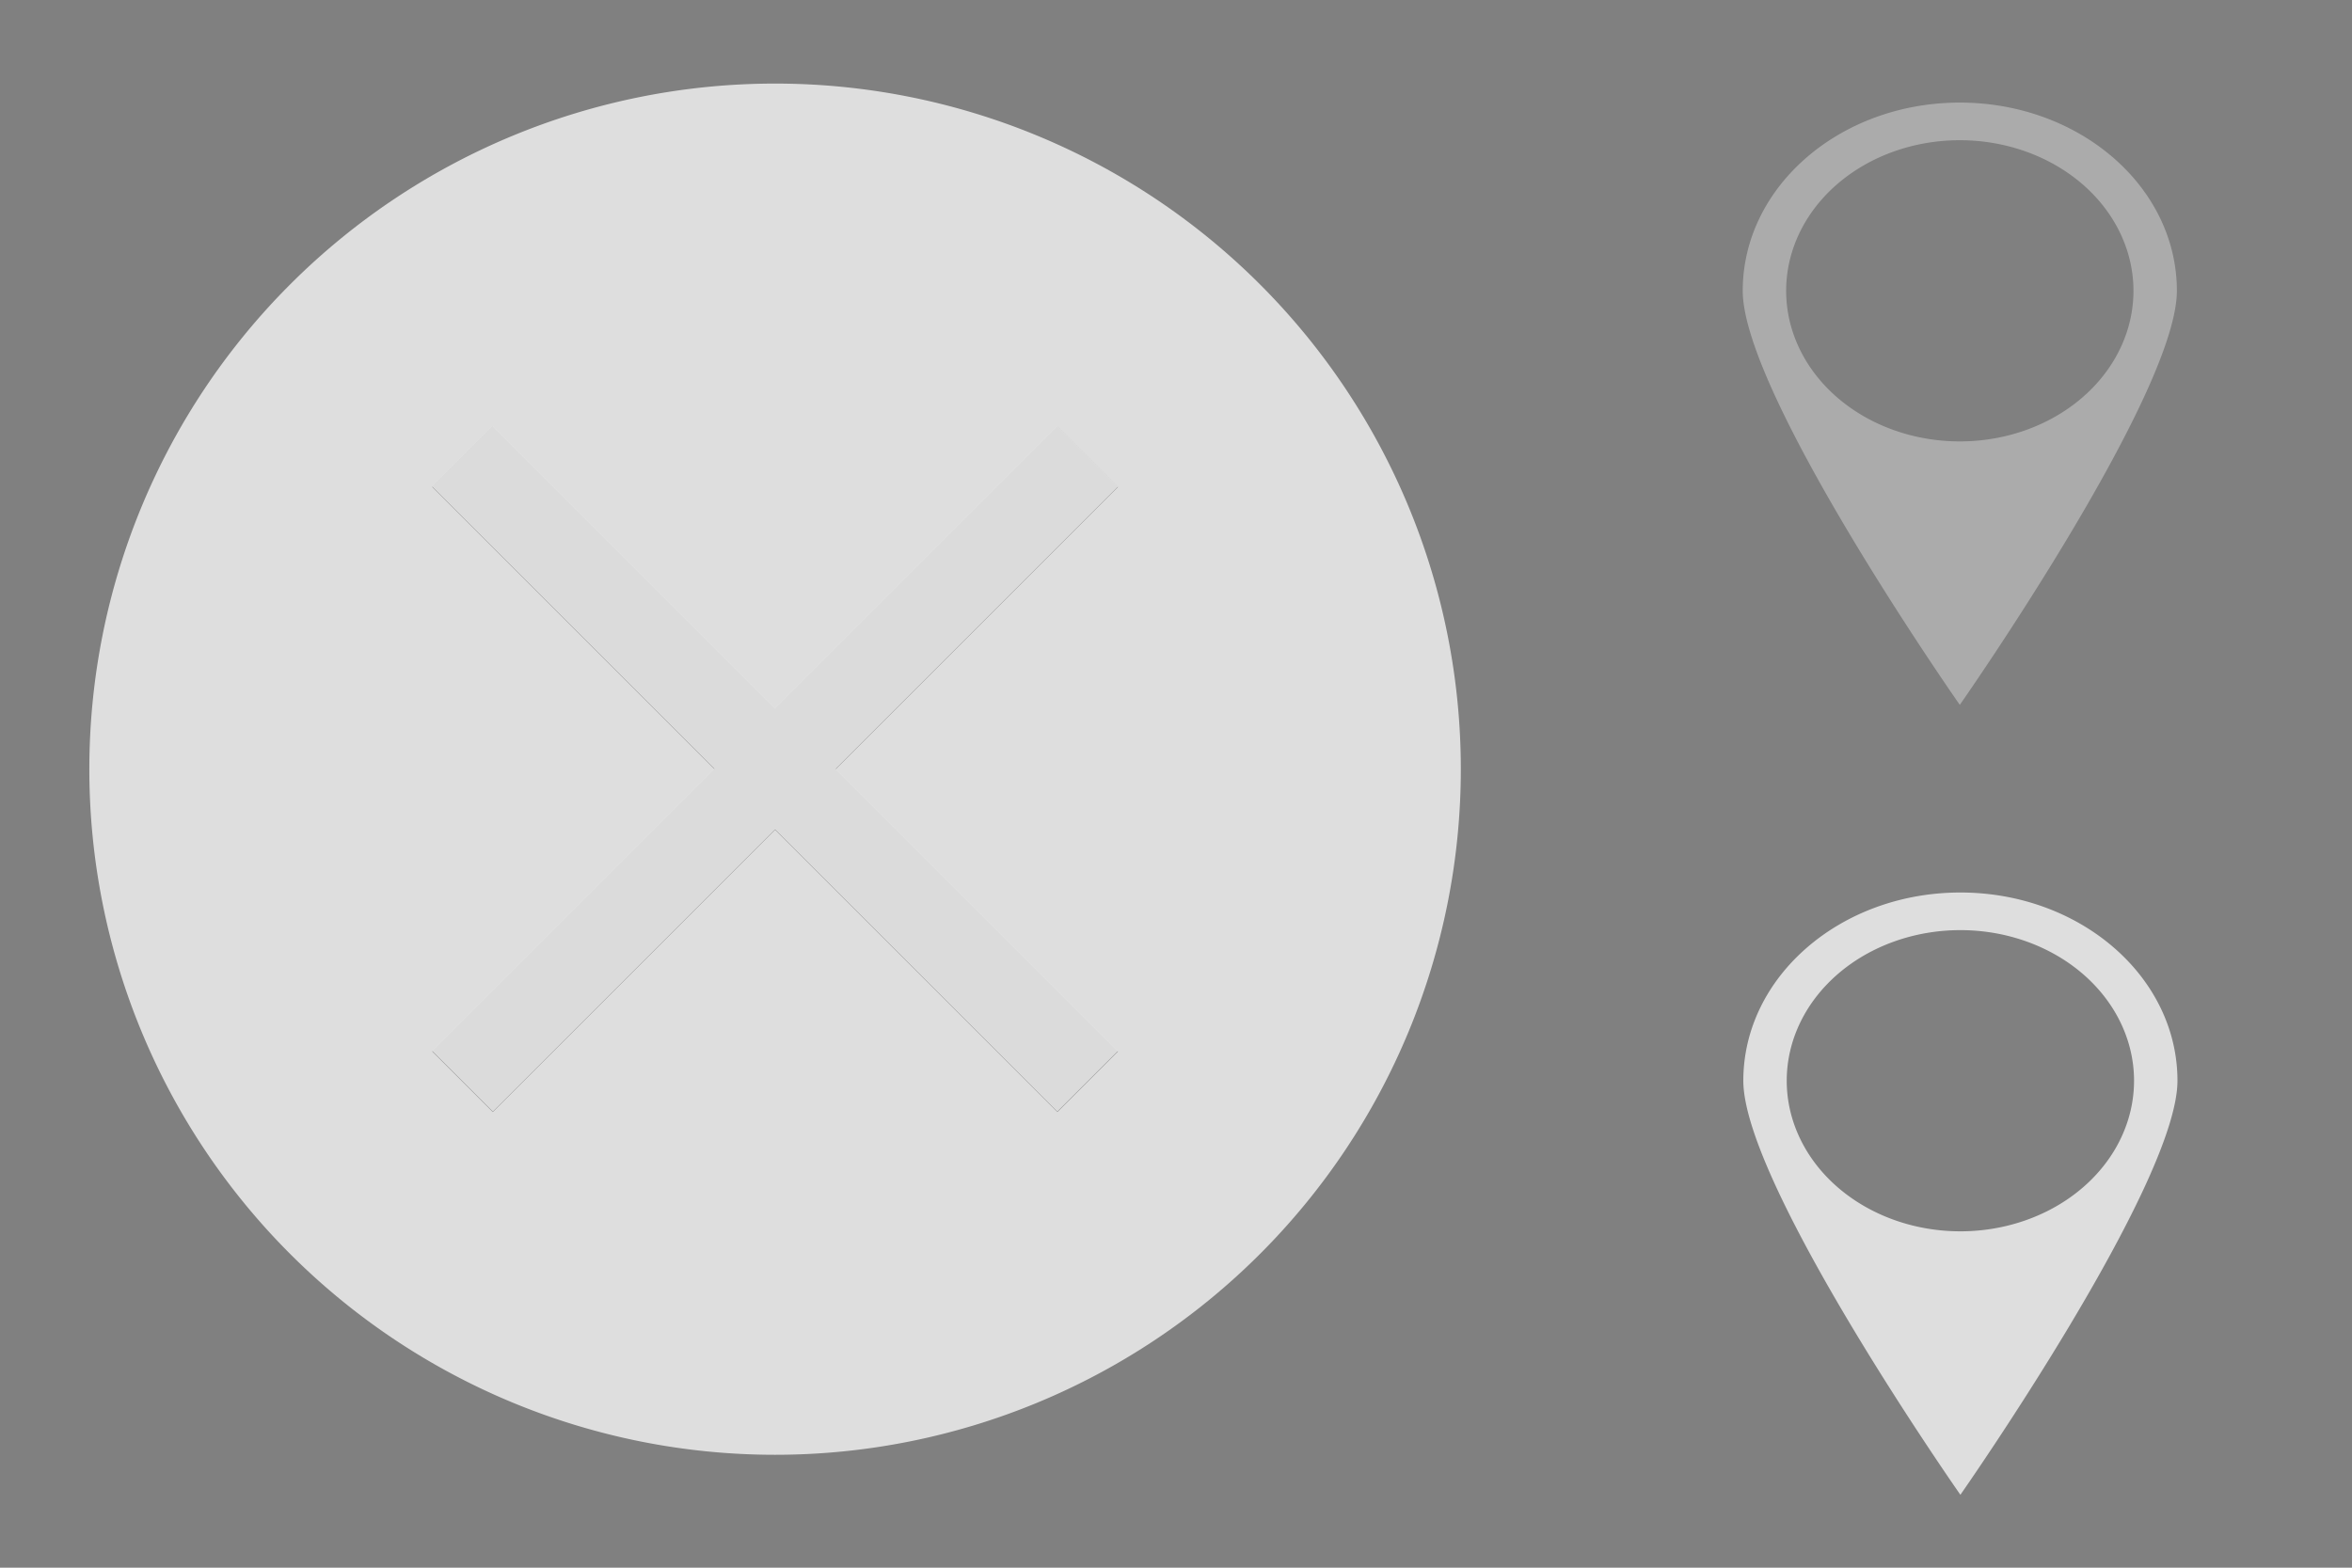 <svg xmlns="http://www.w3.org/2000/svg" xmlns:svg="http://www.w3.org/2000/svg" id="svg35" width="24" height="16" version="1.1" viewBox="0 0 24 16"><rect x="0" y="0" width="24" height="16" fill="#808080" stroke="none"/><defs id="defs3"><style id="current-color-scheme" type="text/css">.ColorScheme-Text{color:#31363b}.ColorScheme-NegativeText{color:#da4453}</style></defs><g id="edit-delete" transform="matrix(.727 0 0 .727 -237.09 -388.63)"><rect id="rect5" width="22" height="22" x="326" y="534.36" fill="none"/><circle id="circle7" cx="277.56" cy="-509.56" r="0"/><path id="path9" fill="currentColor" d="m337 535.74a9.625 9.625 0 0 0-9.625 9.625 9.625 9.625 0 0 0 9.625 9.625 9.625 9.625 0 0 0 9.625-9.625 9.625 9.625 0 0 0-9.625-9.625zm-3.962 4.812 3.962 3.962 3.962-3.962 0.851 0.851-3.962 3.962 3.962 3.962-0.851 0.851-3.962-3.962-3.962 3.962-0.851-0.851 3.962-3.962-3.962-3.962 0.851-0.851z" class="ColorScheme-NegativeText" style="fill:#dedede;fill-opacity:1"/><path id="path11" fill="#fff" fill-opacity=".712" d="m5.119 4.5-0.619 0.619 2.881 2.881-2.881 2.881 0.619 0.619 2.881-2.881 2.881 2.881 0.619-0.619-2.881-2.881 2.881-2.881-0.619-0.619-2.881 2.881-2.881-2.881z" transform="matrix(1.375 0 0 1.375 326 534.36)"/></g><g id="window-pin" transform="translate(62,-36)"><rect id="rect14" width="8" height="8" x="-46" y="44" fill="none"/><path style="color:#363636;fill:#dedede;fill-opacity:1;stroke:none;stroke-width:.413" id="path4" d="m -41.996,45.109 c -1.223,0 -2.215,0.86 -2.215,1.921 0,1.061 2.215,4.226 2.215,4.226 0,0 2.215,-3.165 2.215,-4.226 0,-1.061 -0.992,-1.921 -2.215,-1.921 m 0,0.384 a 1.772,1.537 0 0 1 1.772,1.537 1.772,1.537 0 0 1 -1.772,1.537 1.772,1.537 0 0 1 -1.772,-1.537 1.772,1.537 0 0 1 1.772,-1.537" class="ColorScheme-Text"/></g><g id="window-unpin" transform="translate(82,-44)"><rect id="rect21" width="8" height="8" x="-66" y="44" fill="none"/><path style="color:#363636;fill:#ababab;fill-opacity:1;stroke:none;stroke-width:.413" id="path4-6" d="m -62.002,45.047 c -1.223,0 -2.215,0.86 -2.215,1.921 0,1.061 2.215,4.226 2.215,4.226 0,0 2.215,-3.165 2.215,-4.226 0,-1.061 -0.992,-1.921 -2.215,-1.921 m 0,0.384 a 1.772,1.537 0 0 1 1.772,1.537 1.772,1.537 0 0 1 -1.772,1.537 1.772,1.537 0 0 1 -1.772,-1.537 1.772,1.537 0 0 1 1.772,-1.537" class="ColorScheme-Text"/></g><g id="window-list" transform="translate(-292 -542.36)"><rect id="rect24" width="32" height="32" x="286" y="561.36" opacity="0" ry="0"/><path id="path26" fill="currentColor" d="m-36 31v10h10v-10h-10zm1 1h8v8h-8v-8z" class="ColorScheme-Text" transform="translate(326 534.36)"/><path id="path28" fill="currentColor" d="m-22 31v10h10v-10h-10zm1 1h8v8h-8v-8z" class="ColorScheme-Text" transform="translate(326 534.36)"/><path id="path30" fill="currentColor" d="m-36 45v10h10v-10h-10zm1 1h8v8h-8v-8z" class="ColorScheme-Text" transform="translate(326 534.36)"/><path id="path32" fill="currentColor" d="m-22 45v10h10v-10h-10zm1 1h8v8h-8v-8z" class="ColorScheme-Text" transform="translate(326 534.36)"/></g></svg>